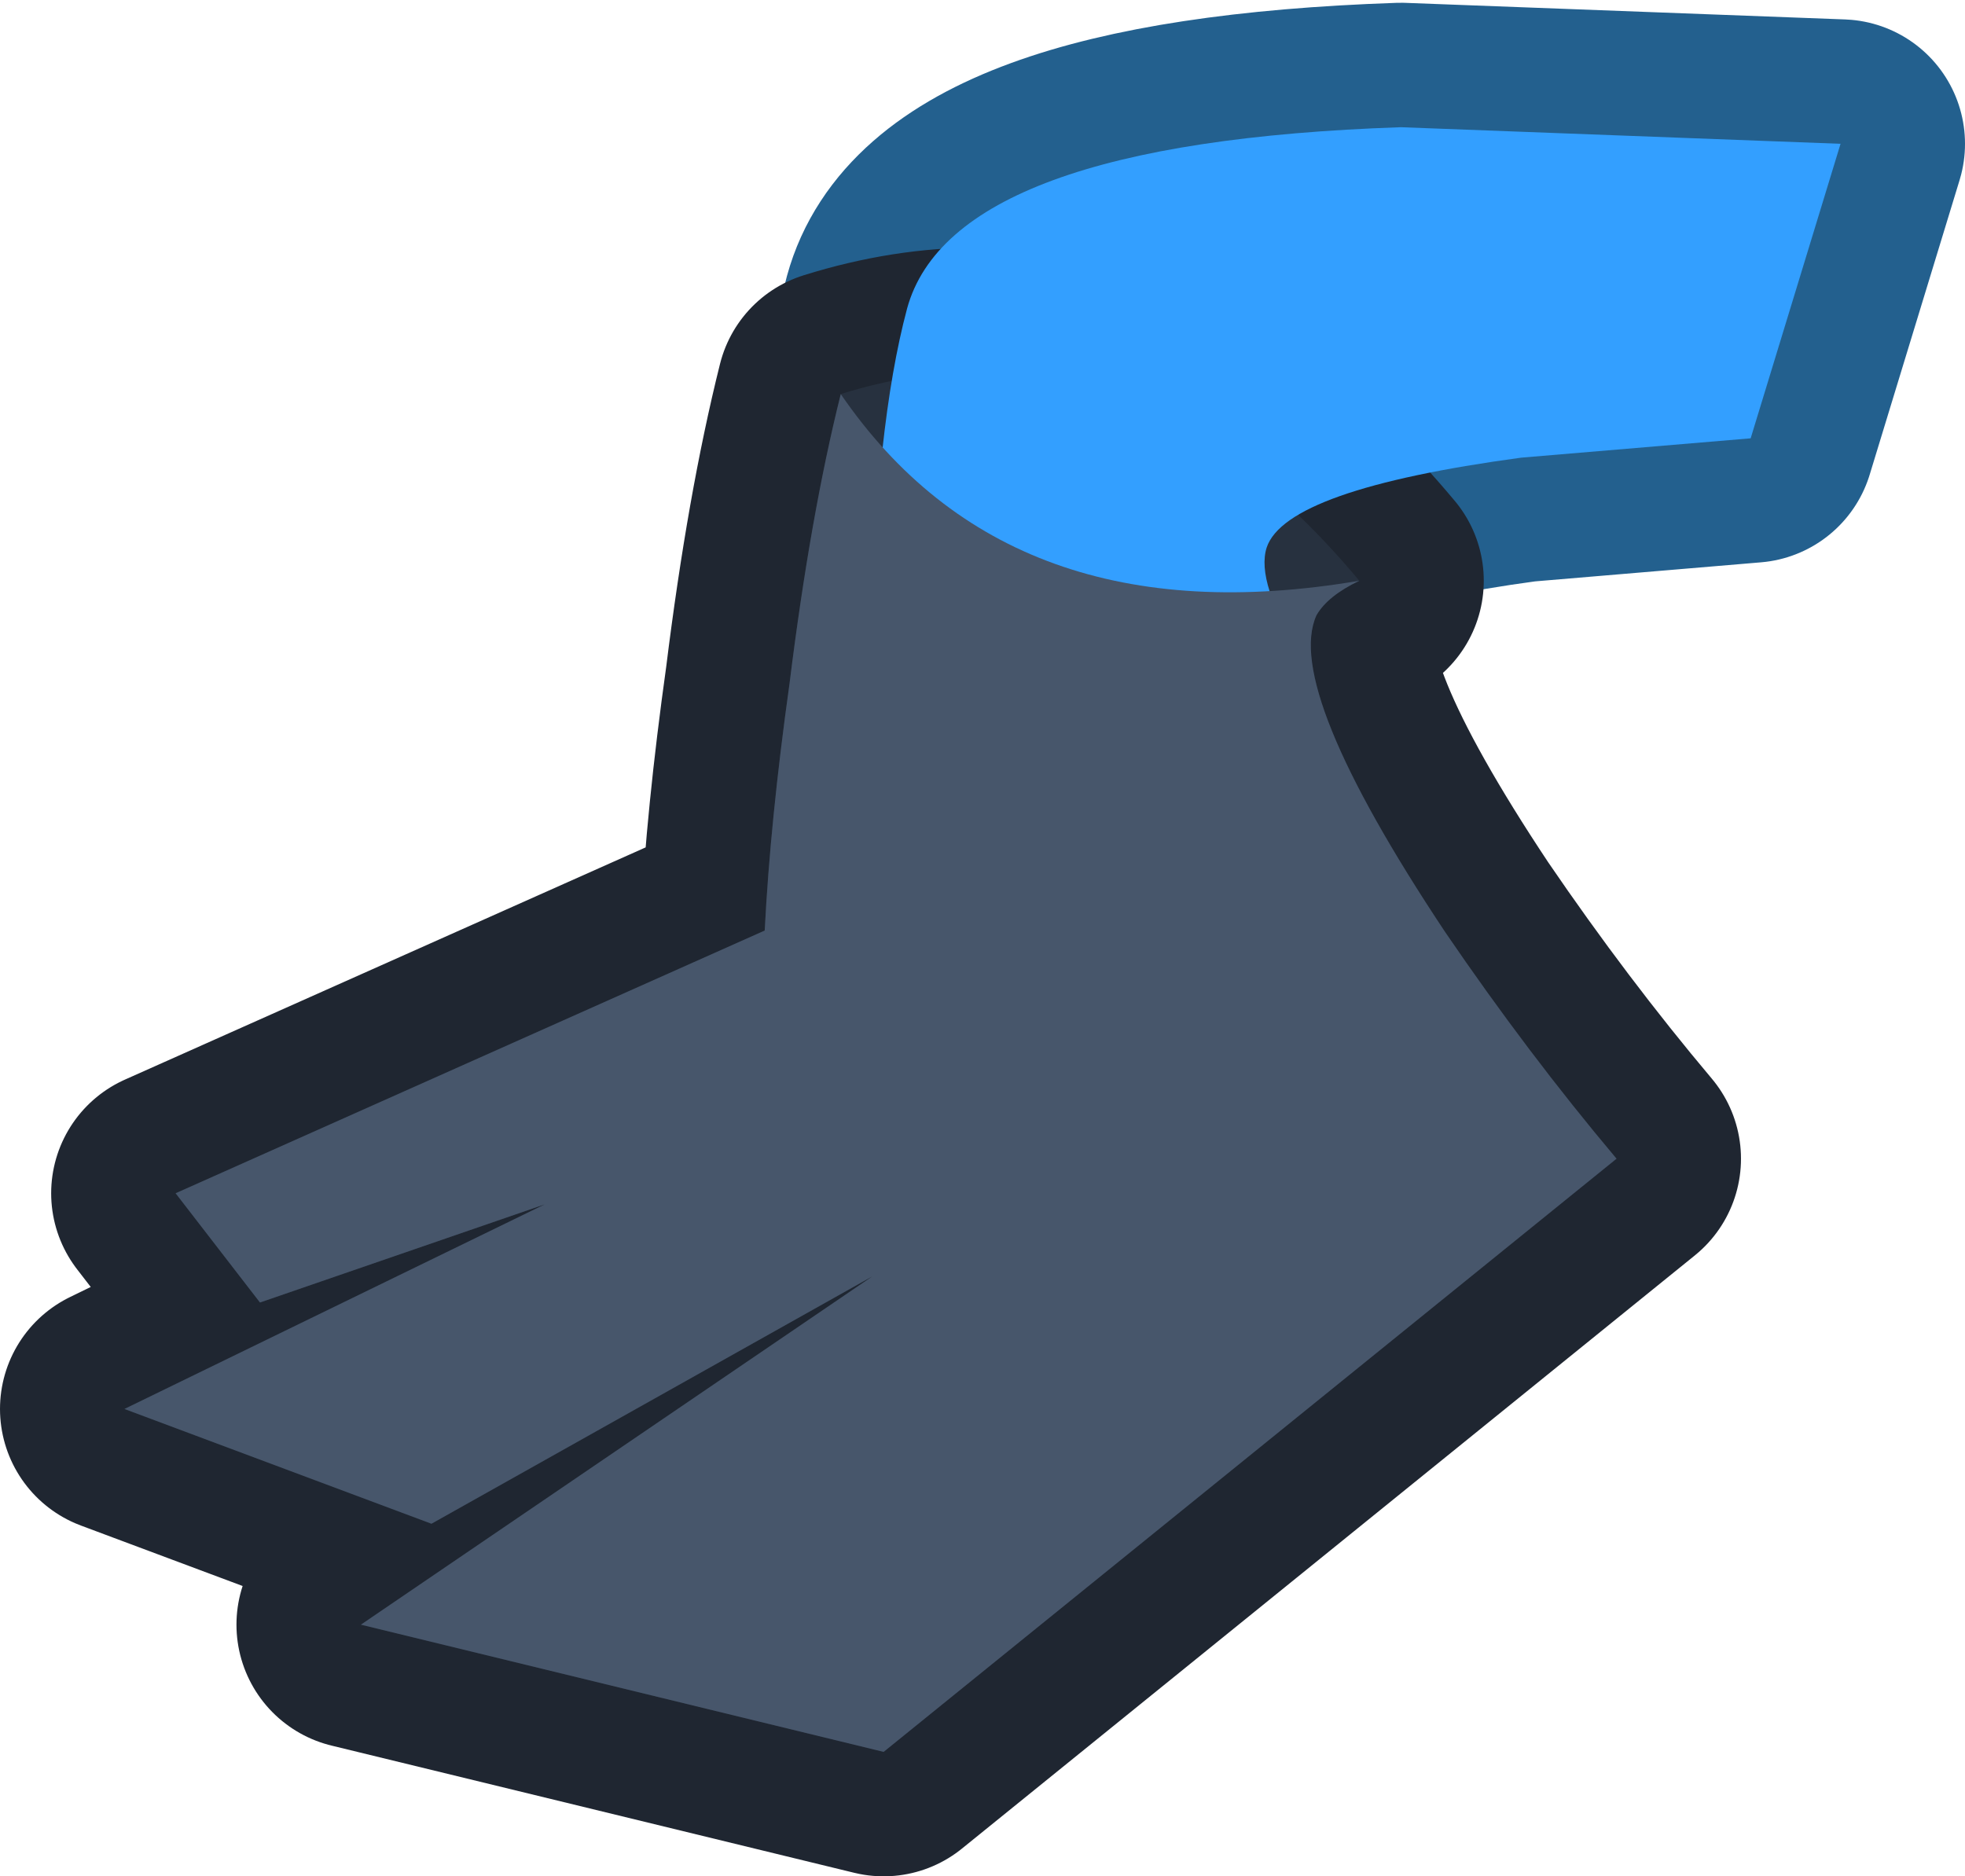 <?xml version="1.0" encoding="UTF-8" standalone="no"?>
<svg xmlns:xlink="http://www.w3.org/1999/xlink" height="67.85px" width="71.05px" xmlns="http://www.w3.org/2000/svg">
  <g transform="matrix(1.0, 0.0, 0.0, 1.0, 62.4, 8.1)">
    <path d="M4.15 -2.9 L0.9 7.75 -7.4 8.45 Q-15.9 9.6 -16.6 11.7 -17.0 12.95 -15.35 15.6 L-30.9 15.6 -30.9 15.1 Q-30.75 7.35 -29.6 3.05 -27.95 -2.95 -11.75 -3.5 L4.15 -2.9" fill="#339fff" fill-rule="evenodd" stroke="none"/>
    <path d="M4.15 -2.9 L0.9 7.75 -7.4 8.45 Q-15.9 9.6 -16.6 11.7 -17.0 12.95 -15.35 15.6 L-30.9 15.6 -30.9 15.1 Q-30.75 7.35 -29.6 3.05 -27.95 -2.95 -11.75 -3.5 L4.15 -2.9 Z" fill="none" stroke="#23608e" stroke-linecap="round" stroke-linejoin="round" stroke-width="9.0"/>
    <path d="M-14.8 14.15 Q-16.0 16.8 -10.15 25.6 -7.15 30.0 -3.95 33.8 L-30.45 55.25 -49.35 50.65 -30.85 38.05 -46.8 47.0 -57.9 42.85 -42.7 35.45 -53.0 39.0 -56.05 35.05 -34.75 25.55 Q-34.55 21.6 -33.85 16.6 -33.1 10.55 -32.0 6.15 -21.6 2.9 -13.25 12.9 -14.4 13.45 -14.8 14.15" fill="#27313f" fill-rule="evenodd" stroke="none"/>
    <path d="M-14.8 14.15 Q-16.0 16.8 -10.15 25.6 -7.15 30.0 -3.95 33.8 L-30.45 55.25 -49.35 50.65 -30.85 38.05 -46.8 47.0 -57.9 42.85 -42.7 35.45 -53.0 39.0 -56.05 35.05 -34.75 25.55 Q-34.55 21.6 -33.85 16.6 -33.1 10.55 -32.0 6.15 -21.6 2.9 -13.25 12.9 -14.4 13.45 -14.8 14.15 Z" fill="none" stroke="#1f2631" stroke-linecap="round" stroke-linejoin="round" stroke-width="9.0"/>
    <path d="M-14.8 14.15 Q-16.0 16.8 -10.15 25.6 -7.15 30.0 -3.95 33.8 L-30.45 55.25 -49.35 50.65 -30.85 38.05 -46.8 47.0 -57.9 42.85 -42.7 35.45 -53.0 39.0 -56.05 35.05 -34.75 25.55 Q-34.55 21.6 -33.85 16.6 -33.1 10.55 -32.0 6.15 -21.6 2.9 -13.25 12.9 -14.4 13.45 -14.8 14.15" fill="#27313f" fill-rule="evenodd" stroke="none"/>
    <path d="M0.9 7.75 L-7.4 8.45 Q-15.9 9.6 -16.6 11.7 -17.0 12.95 -15.35 15.6 L-30.9 15.6 -30.9 15.1 Q-30.75 7.35 -29.6 3.05 -27.95 -2.95 -11.75 -3.5 L4.15 -2.9 0.9 7.75" fill="#339fff" fill-rule="evenodd" stroke="none"/>
    <path d="M-14.8 14.15 Q-16.0 16.8 -10.15 25.6 -7.15 30.0 -3.95 33.8 L-30.45 55.25 -49.35 50.65 -30.85 38.05 -46.8 47.0 -57.9 42.85 -42.7 35.45 -53.0 39.0 -56.05 35.05 -34.75 25.55 Q-34.55 21.6 -33.85 16.6 -33.1 10.55 -32.0 6.15 -25.9 15.05 -13.25 12.9 -14.4 13.45 -14.8 14.15" fill="#47566b" fill-rule="evenodd" stroke="none"/>
  </g>
</svg>
